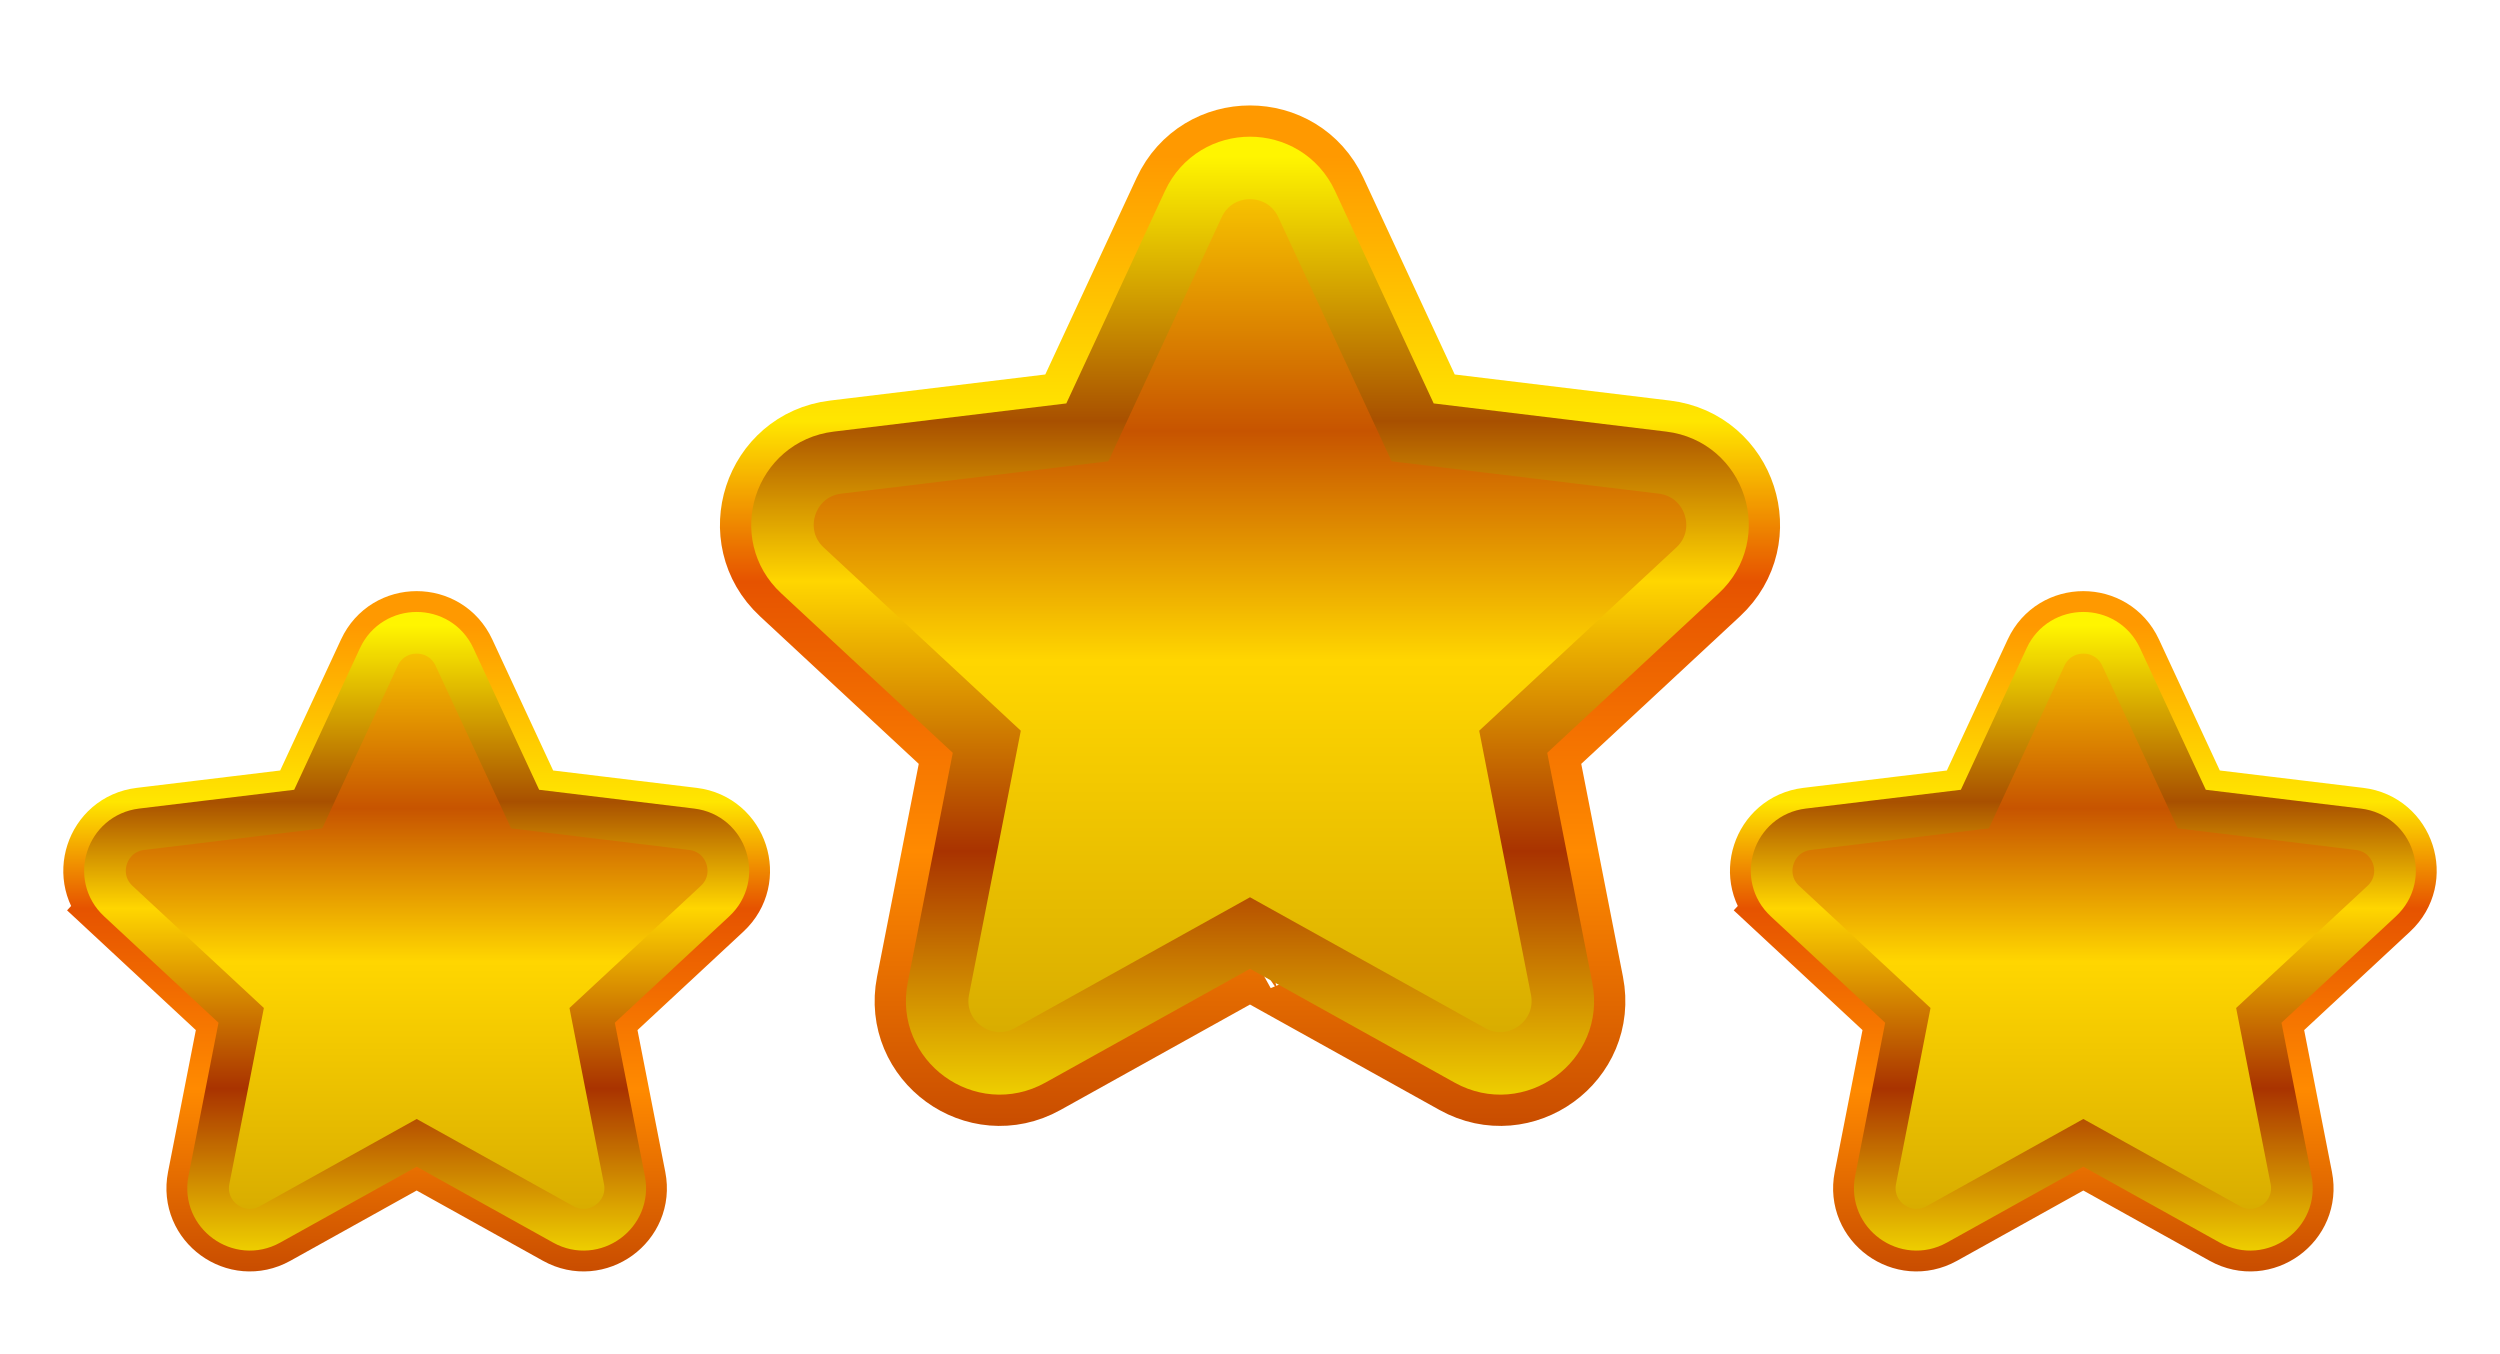 <svg width="120" height="65" viewBox="0 0 120 65" fill="none" xmlns="http://www.w3.org/2000/svg">
<g filter="url(#filter0_d_11908_5765)">
<path d="M63.401 4.982C62.057 2.088 57.943 2.088 56.599 4.982L51.687 15.558L40.11 16.961C36.943 17.345 35.671 21.258 38.008 23.431L46.549 31.37L44.306 42.814C43.693 45.945 47.021 48.364 49.81 46.812L60 41.143L70.19 46.812C72.979 48.364 76.307 45.945 75.694 42.814L73.451 31.37L81.992 23.431C84.329 21.258 83.057 17.345 79.89 16.961L68.313 15.558L63.401 4.982ZM60.365 40.94C60.364 40.94 60.364 40.94 60.363 40.941L60.365 40.94Z" fill="url(#paint0_linear_11908_5765)" stroke="url(#paint1_linear_11908_5765)" stroke-width="4.5"/>
<path d="M62.721 5.298C61.646 2.982 58.354 2.982 57.279 5.298L52.192 16.253L40.201 17.706C37.666 18.013 36.649 21.143 38.519 22.881L47.366 31.105L45.042 42.958C44.551 45.463 47.214 47.398 49.445 46.157L60 40.285L70.555 46.157C72.786 47.398 75.449 45.463 74.958 42.958L72.634 31.105L81.481 22.881C83.351 21.143 82.334 18.013 79.799 17.706L67.808 16.253L62.721 5.298Z" fill="url(#paint2_linear_11908_5765)" stroke="url(#paint3_linear_11908_5765)" stroke-width="3"/>
</g>
<g filter="url(#filter1_d_11908_5765)">
<path d="M85.339 40.62L86.36 39.522L85.339 40.62L91.033 45.914L89.538 53.543C89.129 55.63 91.347 57.242 93.206 56.208L100 52.428L106.794 56.208C108.653 57.242 110.872 55.63 110.462 53.543L108.967 45.914L114.661 40.62C116.219 39.172 115.372 36.563 113.26 36.307L105.542 35.372L102.267 28.321C101.371 26.392 98.629 26.392 97.733 28.321L94.458 35.372L86.74 36.307C84.629 36.563 83.781 39.172 85.339 40.62ZM100.243 52.293C100.243 52.293 100.243 52.294 100.242 52.294L100.243 52.293ZM99.758 52.294C99.757 52.294 99.757 52.293 99.757 52.293L99.758 52.294ZM108.914 45.641C108.914 45.641 108.914 45.641 108.914 45.642L108.914 45.641ZM94.341 35.624C94.341 35.624 94.341 35.624 94.341 35.624L94.341 35.624L94.794 35.835L94.341 35.624Z" fill="url(#paint4_linear_11908_5765)" stroke="url(#paint5_linear_11908_5765)" stroke-width="3"/>
<path d="M101.814 28.532C101.097 26.988 98.903 26.988 98.186 28.532L94.794 35.835L86.8 36.804C85.111 37.009 84.433 39.096 85.679 40.254L91.577 45.737L90.028 53.639C89.701 55.309 91.476 56.599 92.963 55.771L100 51.856L107.037 55.771C108.524 56.599 110.299 55.309 109.972 53.639L108.423 45.737L114.321 40.254C115.567 39.096 114.889 37.009 113.2 36.804L105.206 35.835L101.814 28.532Z" fill="url(#paint6_linear_11908_5765)" stroke="url(#paint7_linear_11908_5765)" stroke-width="2"/>
</g>
<g filter="url(#filter2_d_11908_5765)">
<path d="M5.339 40.62L6.36 39.522L5.339 40.62L11.033 45.914L9.538 53.543C9.128 55.63 11.348 57.242 13.206 56.208L20 52.428L26.794 56.208C28.652 57.242 30.872 55.63 30.462 53.543L28.967 45.914L34.661 40.62C36.219 39.172 35.371 36.563 33.26 36.307L25.542 35.372L22.267 28.321C21.371 26.392 18.629 26.392 17.733 28.321L14.458 35.372L6.74 36.307C4.628 36.563 3.781 39.172 5.339 40.62ZM20.243 52.293C20.243 52.293 20.242 52.294 20.242 52.294L20.243 52.293ZM19.758 52.294C19.758 52.294 19.757 52.293 19.757 52.293L19.758 52.294ZM28.913 45.641C28.914 45.641 28.914 45.641 28.914 45.642L28.913 45.641ZM14.341 35.624C14.341 35.624 14.341 35.624 14.341 35.624L14.341 35.624L14.794 35.835L14.341 35.624Z" fill="url(#paint8_linear_11908_5765)" stroke="url(#paint9_linear_11908_5765)" stroke-width="3"/>
<path d="M21.814 28.532C21.097 26.988 18.903 26.988 18.186 28.532L14.794 35.835L6.8 36.804C5.111 37.009 4.433 39.096 5.679 40.254L11.577 45.737L10.028 53.639C9.701 55.309 11.476 56.599 12.963 55.771L20 51.856L27.037 55.771C28.524 56.599 30.299 55.309 29.972 53.639L28.423 45.737L34.321 40.254C35.567 39.096 34.889 37.009 33.2 36.804L25.206 35.835L21.814 28.532Z" fill="url(#paint10_linear_11908_5765)" stroke="url(#paint11_linear_11908_5765)" stroke-width="2"/>
</g>
<defs>
<filter id="filter0_d_11908_5765" x="30.054" y="0.561" width="59.891" height="57.989" filterUnits="userSpaceOnUse" color-interpolation-filters="sRGB">
<feFlood flood-opacity="0" result="BackgroundImageFix"/>
<feColorMatrix in="SourceAlpha" type="matrix" values="0 0 0 0 0 0 0 0 0 0 0 0 0 0 0 0 0 0 127 0" result="hardAlpha"/>
<feOffset dy="4.5"/>
<feGaussianBlur stdDeviation="2.25"/>
<feComposite in2="hardAlpha" operator="out"/>
<feColorMatrix type="matrix" values="0 0 0 0 0 0 0 0 0 0 0 0 0 0 0 0 0 0 0.35 0"/>
<feBlend mode="normal" in2="BackgroundImageFix" result="effect1_dropShadow_11908_5765"/>
<feBlend mode="normal" in="SourceGraphic" in2="effect1_dropShadow_11908_5765" result="shape"/>
</filter>
<filter id="filter1_d_11908_5765" x="80.036" y="25.374" width="39.928" height="38.659" filterUnits="userSpaceOnUse" color-interpolation-filters="sRGB">
<feFlood flood-opacity="0" result="BackgroundImageFix"/>
<feColorMatrix in="SourceAlpha" type="matrix" values="0 0 0 0 0 0 0 0 0 0 0 0 0 0 0 0 0 0 127 0" result="hardAlpha"/>
<feOffset dy="3"/>
<feGaussianBlur stdDeviation="1.5"/>
<feComposite in2="hardAlpha" operator="out"/>
<feColorMatrix type="matrix" values="0 0 0 0 0 0 0 0 0 0 0 0 0 0 0 0 0 0 0.35 0"/>
<feBlend mode="normal" in2="BackgroundImageFix" result="effect1_dropShadow_11908_5765"/>
<feBlend mode="normal" in="SourceGraphic" in2="effect1_dropShadow_11908_5765" result="shape"/>
</filter>
<filter id="filter2_d_11908_5765" x="0.036" y="25.374" width="39.928" height="38.659" filterUnits="userSpaceOnUse" color-interpolation-filters="sRGB">
<feFlood flood-opacity="0" result="BackgroundImageFix"/>
<feColorMatrix in="SourceAlpha" type="matrix" values="0 0 0 0 0 0 0 0 0 0 0 0 0 0 0 0 0 0 127 0" result="hardAlpha"/>
<feOffset dy="3"/>
<feGaussianBlur stdDeviation="1.5"/>
<feComposite in2="hardAlpha" operator="out"/>
<feColorMatrix type="matrix" values="0 0 0 0 0 0 0 0 0 0 0 0 0 0 0 0 0 0 0.35 0"/>
<feBlend mode="normal" in2="BackgroundImageFix" result="effect1_dropShadow_11908_5765"/>
<feBlend mode="normal" in="SourceGraphic" in2="effect1_dropShadow_11908_5765" result="shape"/>
</filter>
<linearGradient id="paint0_linear_11908_5765" x1="60" y1="3" x2="60" y2="51" gradientUnits="userSpaceOnUse">
<stop stop-color="#FFD600"/>
<stop offset="0.275" stop-color="#C75400"/>
<stop offset="0.505" stop-color="#FFD600"/>
<stop offset="1" stop-color="#CC9F00"/>
</linearGradient>
<linearGradient id="paint1_linear_11908_5765" x1="60" y1="3" x2="60" y2="51" gradientUnits="userSpaceOnUse">
<stop stop-color="#FF9900"/>
<stop offset="0.265" stop-color="#FFE600"/>
<stop offset="0.425" stop-color="#E65300"/>
<stop offset="0.695" stop-color="#FF8A00"/>
<stop offset="1" stop-color="#C34600"/>
</linearGradient>
<linearGradient id="paint2_linear_11908_5765" x1="60" y1="3" x2="60" y2="51" gradientUnits="userSpaceOnUse">
<stop stop-color="#FFD600"/>
<stop offset="0.275" stop-color="#C75400"/>
<stop offset="0.505" stop-color="#FFD600"/>
<stop offset="1" stop-color="#CC9F00"/>
</linearGradient>
<linearGradient id="paint3_linear_11908_5765" x1="60" y1="3" x2="60" y2="51" gradientUnits="userSpaceOnUse">
<stop stop-color="#FFF500"/>
<stop offset="0.265" stop-color="#A85000"/>
<stop offset="0.425" stop-color="#FFD600"/>
<stop offset="0.695" stop-color="#A93300"/>
<stop offset="1" stop-color="#FFF500"/>
</linearGradient>
<linearGradient id="paint4_linear_11908_5765" x1="100" y1="27" x2="100" y2="59" gradientUnits="userSpaceOnUse">
<stop stop-color="#FFD600"/>
<stop offset="0.275" stop-color="#C75400"/>
<stop offset="0.505" stop-color="#FFD600"/>
<stop offset="1" stop-color="#CC9F00"/>
</linearGradient>
<linearGradient id="paint5_linear_11908_5765" x1="100" y1="27" x2="100" y2="59" gradientUnits="userSpaceOnUse">
<stop stop-color="#FF9900"/>
<stop offset="0.265" stop-color="#FFE600"/>
<stop offset="0.425" stop-color="#E65300"/>
<stop offset="0.695" stop-color="#FF8A00"/>
<stop offset="1" stop-color="#C34600"/>
</linearGradient>
<linearGradient id="paint6_linear_11908_5765" x1="100" y1="27" x2="100" y2="59" gradientUnits="userSpaceOnUse">
<stop stop-color="#FFD600"/>
<stop offset="0.275" stop-color="#C75400"/>
<stop offset="0.505" stop-color="#FFD600"/>
<stop offset="1" stop-color="#CC9F00"/>
</linearGradient>
<linearGradient id="paint7_linear_11908_5765" x1="100" y1="27" x2="100" y2="59" gradientUnits="userSpaceOnUse">
<stop stop-color="#FFF500"/>
<stop offset="0.265" stop-color="#A85000"/>
<stop offset="0.425" stop-color="#FFD600"/>
<stop offset="0.695" stop-color="#A93300"/>
<stop offset="1" stop-color="#FFF500"/>
</linearGradient>
<linearGradient id="paint8_linear_11908_5765" x1="20" y1="27" x2="20" y2="59" gradientUnits="userSpaceOnUse">
<stop stop-color="#FFD600"/>
<stop offset="0.275" stop-color="#C75400"/>
<stop offset="0.505" stop-color="#FFD600"/>
<stop offset="1" stop-color="#CC9F00"/>
</linearGradient>
<linearGradient id="paint9_linear_11908_5765" x1="20" y1="27" x2="20" y2="59" gradientUnits="userSpaceOnUse">
<stop stop-color="#FF9900"/>
<stop offset="0.265" stop-color="#FFE600"/>
<stop offset="0.425" stop-color="#E65300"/>
<stop offset="0.695" stop-color="#FF8A00"/>
<stop offset="1" stop-color="#C34600"/>
</linearGradient>
<linearGradient id="paint10_linear_11908_5765" x1="20" y1="27" x2="20" y2="59" gradientUnits="userSpaceOnUse">
<stop stop-color="#FFD600"/>
<stop offset="0.275" stop-color="#C75400"/>
<stop offset="0.505" stop-color="#FFD600"/>
<stop offset="1" stop-color="#CC9F00"/>
</linearGradient>
<linearGradient id="paint11_linear_11908_5765" x1="20" y1="27" x2="20" y2="59" gradientUnits="userSpaceOnUse">
<stop stop-color="#FFF500"/>
<stop offset="0.265" stop-color="#A85000"/>
<stop offset="0.425" stop-color="#FFD600"/>
<stop offset="0.695" stop-color="#A93300"/>
<stop offset="1" stop-color="#FFF500"/>
</linearGradient>
</defs>
</svg>

